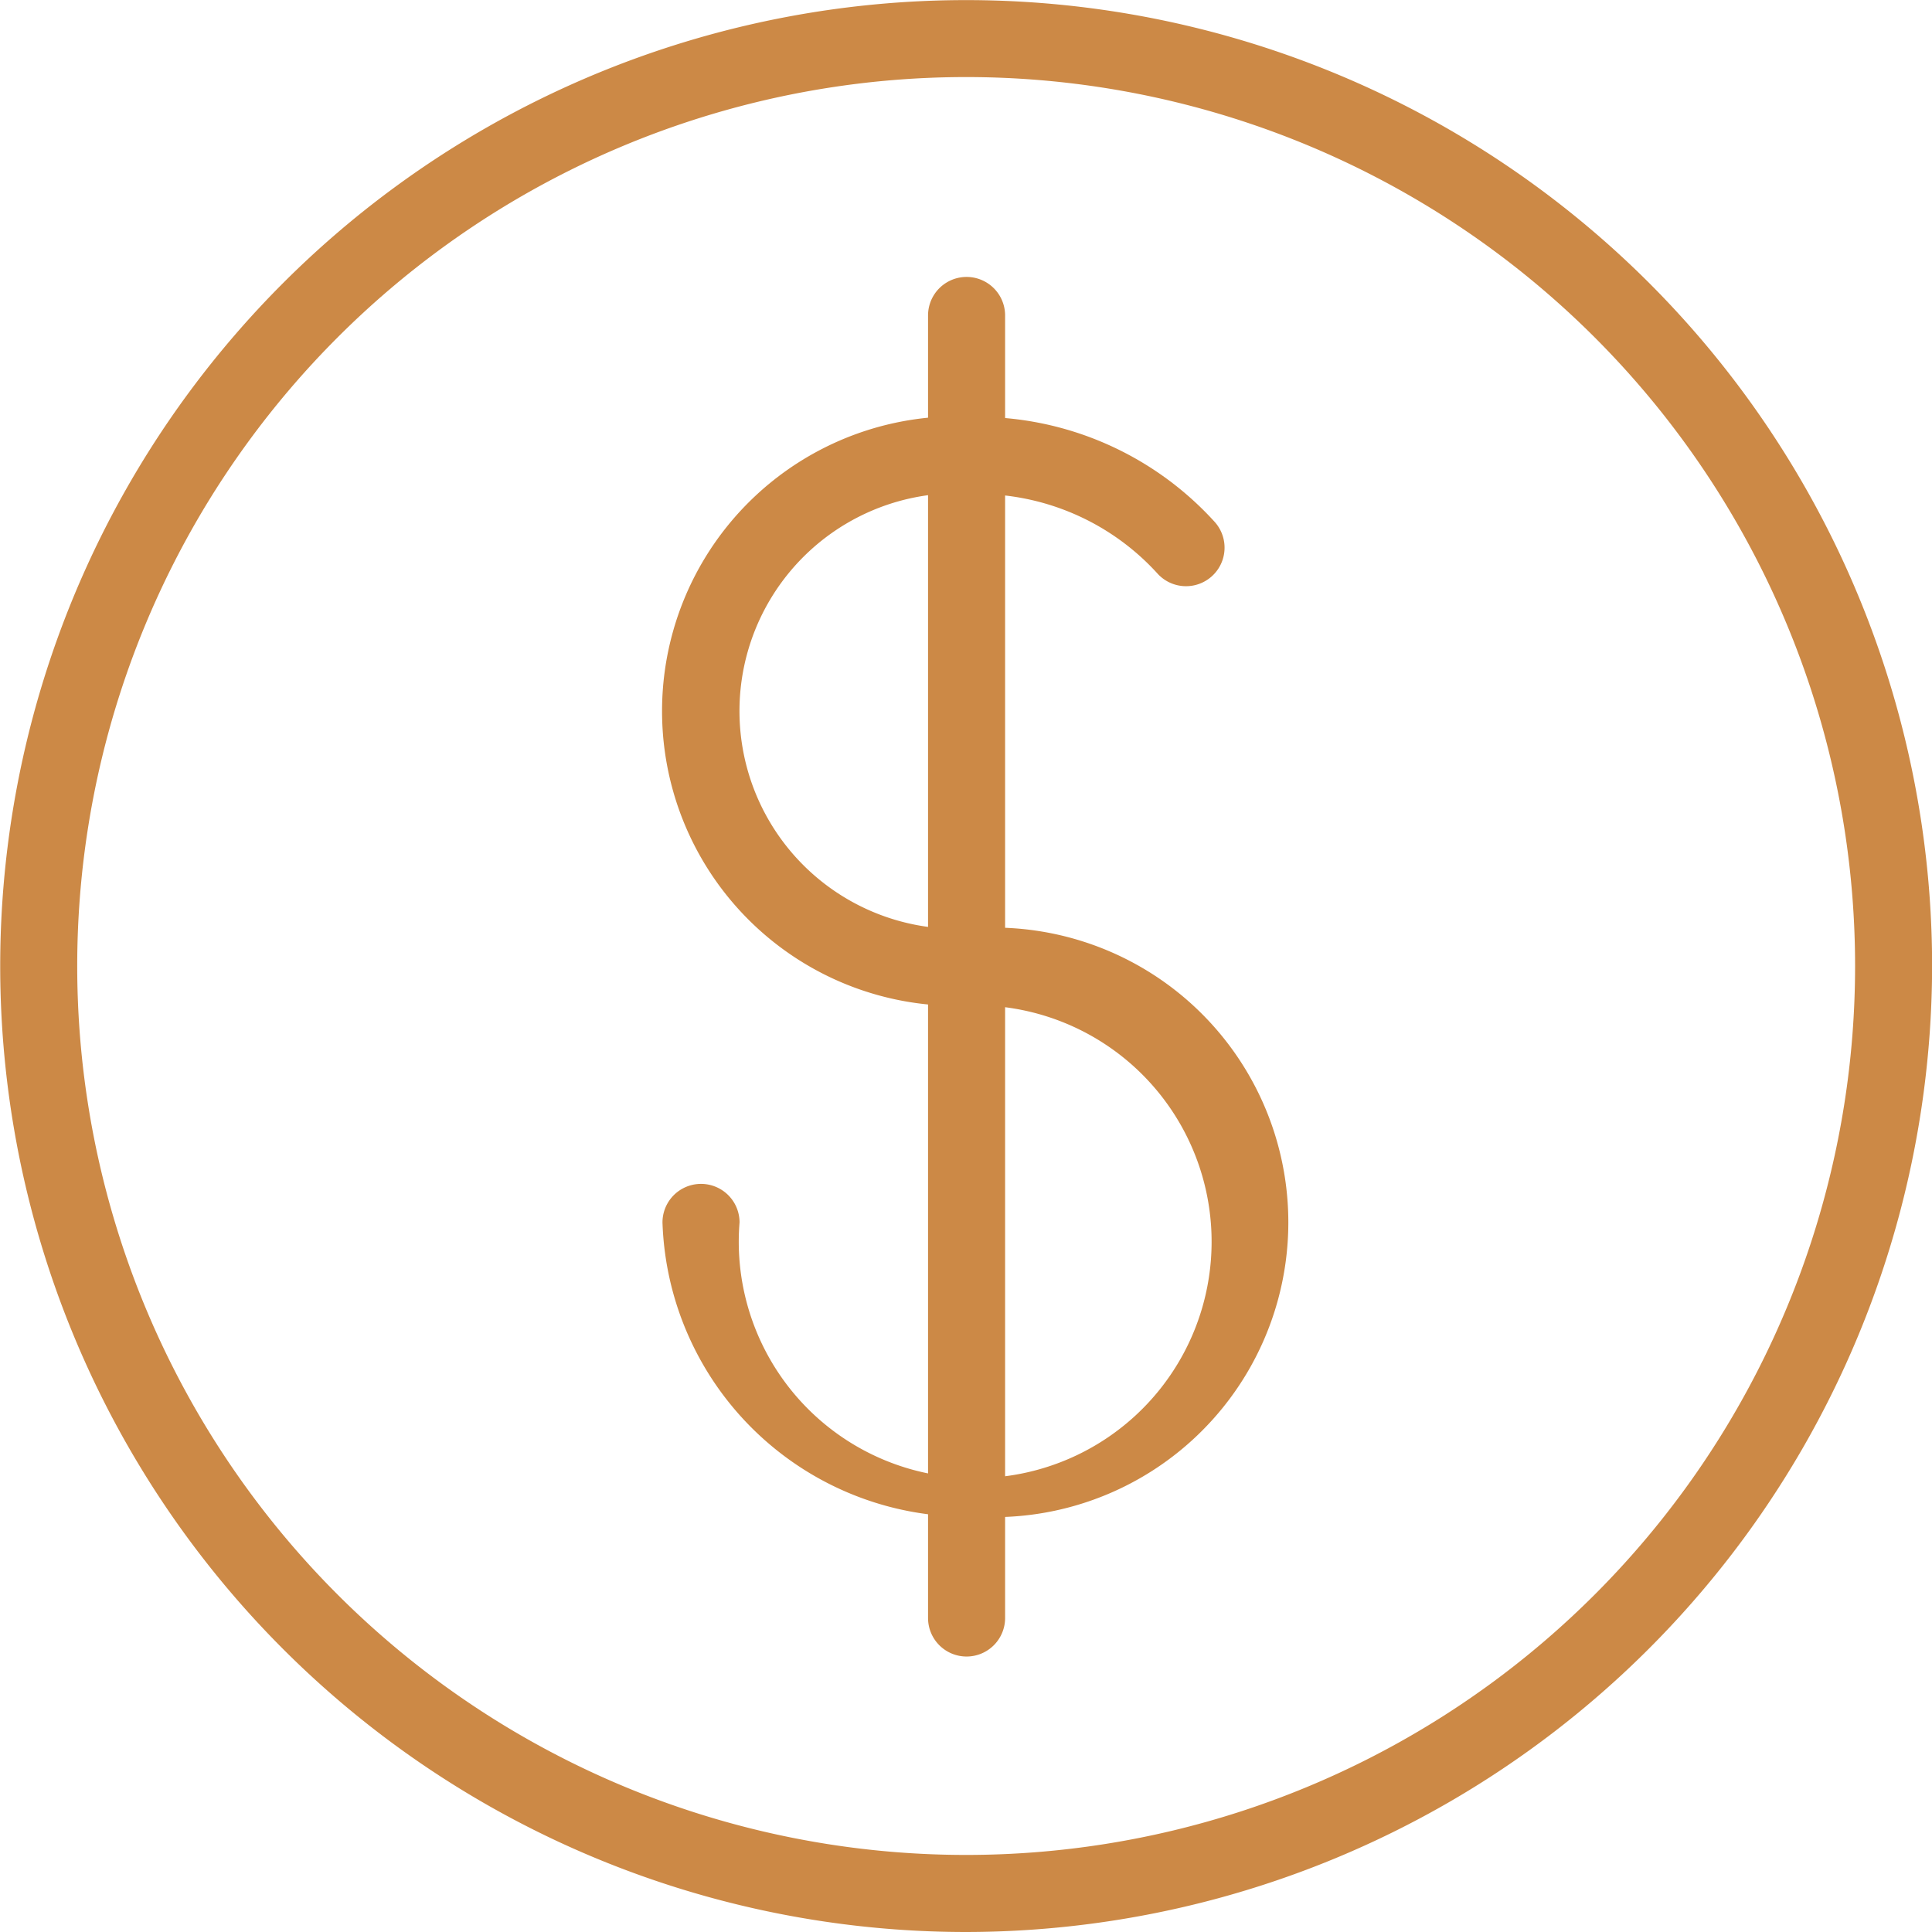 <svg xmlns="http://www.w3.org/2000/svg" width="18.501" height="18.501" viewBox="0 0 18.501 18.501">
  <g id="iconfinder_430089_circle_currency_dollar_money_icon" transform="translate(-13.87 -13.878)">
    <path id="Path_625" data-name="Path 625" d="M23.122,32.379h0a9.25,9.25,0,1,1,9.25-9.25A9.261,9.261,0,0,1,23.121,32.379Zm0-17.763a8.512,8.512,0,1,0,0,17.025h0a8.512,8.512,0,0,0,0-17.025Z" transform="translate(0 0)" fill="#cc8946"/>
    <g id="Group_588" data-name="Group 588" transform="translate(20.214 16.53)">
      <path id="Path_626" data-name="Path 626" d="M51.243,46.042a2.914,2.914,0,0,1-2.995-2.817.369.369,0,1,1,.738,0,2.264,2.264,0,1,0,2.257-2.079,2.823,2.823,0,1,1,0-5.635,3.067,3.067,0,0,1,2.294,1.007.369.369,0,1,1-.551.491,2.329,2.329,0,0,0-1.744-.76,2.086,2.086,0,1,0,0,4.158,2.823,2.823,0,1,1,0,5.635Z" transform="translate(-48.248 -34.171)" fill="#cc8946"/>
      <path id="Path_627" data-name="Path 627" d="M62.4,41.463a.369.369,0,0,1-.369-.369V28.621a.369.369,0,1,1,.738,0V41.094A.369.369,0,0,1,62.4,41.463Z" transform="translate(-59.488 -28.252)" fill="#cc8946"/>
    </g>
  </g>
</svg>
